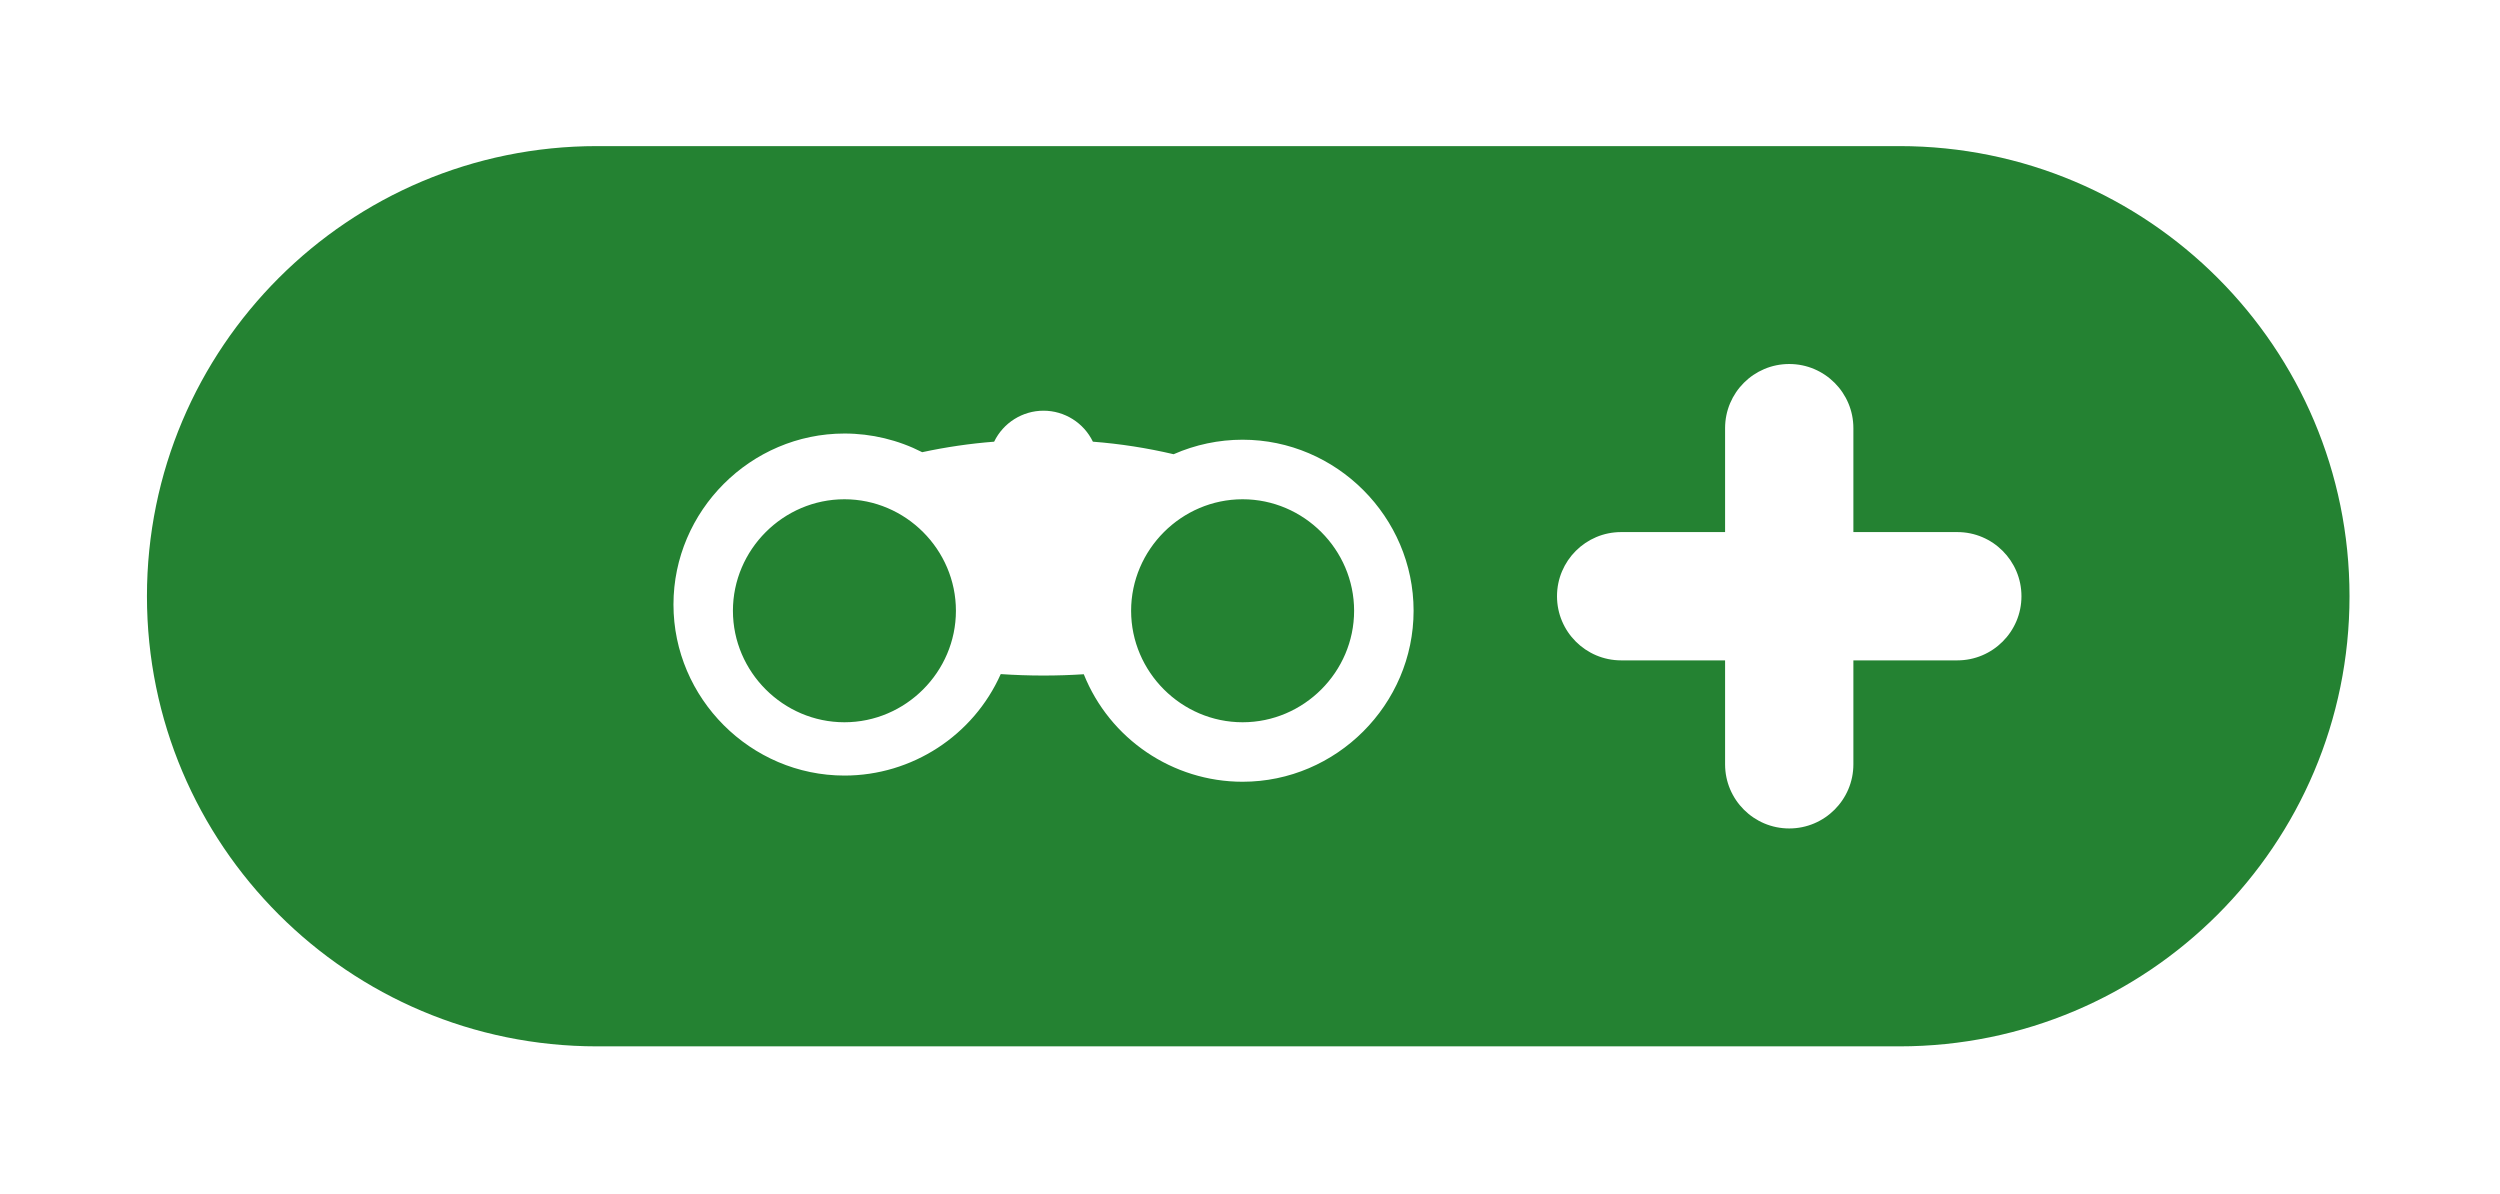 <?xml version="1.0" encoding="UTF-8" standalone="no"?>
<!DOCTYPE svg PUBLIC "-//W3C//DTD SVG 1.1//EN" "http://www.w3.org/Graphics/SVG/1.1/DTD/svg11.dtd">
<svg width="100%" height="100%" viewBox="0 0 379 181" version="1.1" xmlns="http://www.w3.org/2000/svg" xmlns:xlink="http://www.w3.org/1999/xlink" xml:space="preserve" xmlns:serif="http://www.serif.com/" style="fill-rule:evenodd;clip-rule:evenodd;stroke-linejoin:round;stroke-miterlimit:2;">
    <g transform="matrix(1,0,0,1,-31,-358)">
        <path d="M387.186,448.387C387.186,410.7 356.634,380.149 318.948,380.149L121.515,380.149C83.828,380.149 53.277,410.7 53.277,448.387L53.277,448.39C53.277,486.076 83.828,516.628 121.515,516.628L318.948,516.628C356.634,516.628 387.186,486.076 387.186,448.39L387.186,448.387ZM292.523,438.663L292.523,422.908C292.523,417.54 296.88,413.183 302.248,413.183C307.615,413.183 311.973,417.54 311.973,422.908L311.973,438.663L327.728,438.663C333.096,438.663 337.453,443.021 337.453,448.388C337.453,453.756 333.096,458.113 327.728,458.113L311.973,458.113L311.973,473.869C311.973,479.236 307.615,483.594 302.248,483.594C296.88,483.594 292.523,479.236 292.523,473.869L292.523,458.113L276.767,458.113C271.4,458.113 267.042,453.756 267.042,448.388C267.042,443.021 271.4,438.663 276.767,438.663L292.523,438.663ZM181.712,424.959C183.097,422.092 186.013,420.262 189.197,420.262C192.381,420.262 195.297,422.092 196.682,424.959C200.805,425.278 204.896,425.914 208.92,426.861C212.214,425.41 215.775,424.66 219.374,424.66C233.598,424.66 245.301,436.364 245.301,450.587C245.301,464.81 233.598,476.514 219.374,476.514C208.795,476.514 199.231,470.038 195.302,460.215C193.31,460.345 191.271,460.413 189.198,460.413C186.999,460.413 184.823,460.336 182.71,460.193C178.553,469.531 169.245,475.576 159.024,475.576C144.801,475.576 133.097,463.872 133.097,449.649C133.097,435.426 144.801,423.723 159.024,423.723C163.119,423.723 167.156,424.693 170.804,426.553C174.4,425.777 178.044,425.245 181.712,424.959ZM159.015,433.688C168.288,433.688 175.918,441.319 175.918,450.592C175.918,459.865 168.288,467.495 159.015,467.495C149.742,467.495 142.111,459.865 142.111,450.592C142.115,441.32 149.743,433.692 159.015,433.688ZM219.379,433.688C228.652,433.688 236.283,441.319 236.283,450.592C236.283,459.865 228.652,467.495 219.379,467.495C210.106,467.495 202.476,459.865 202.476,450.592C202.48,441.32 210.108,433.692 219.379,433.688Z" style="fill:rgb(36,130,50);"/>
    </g>
</svg>
